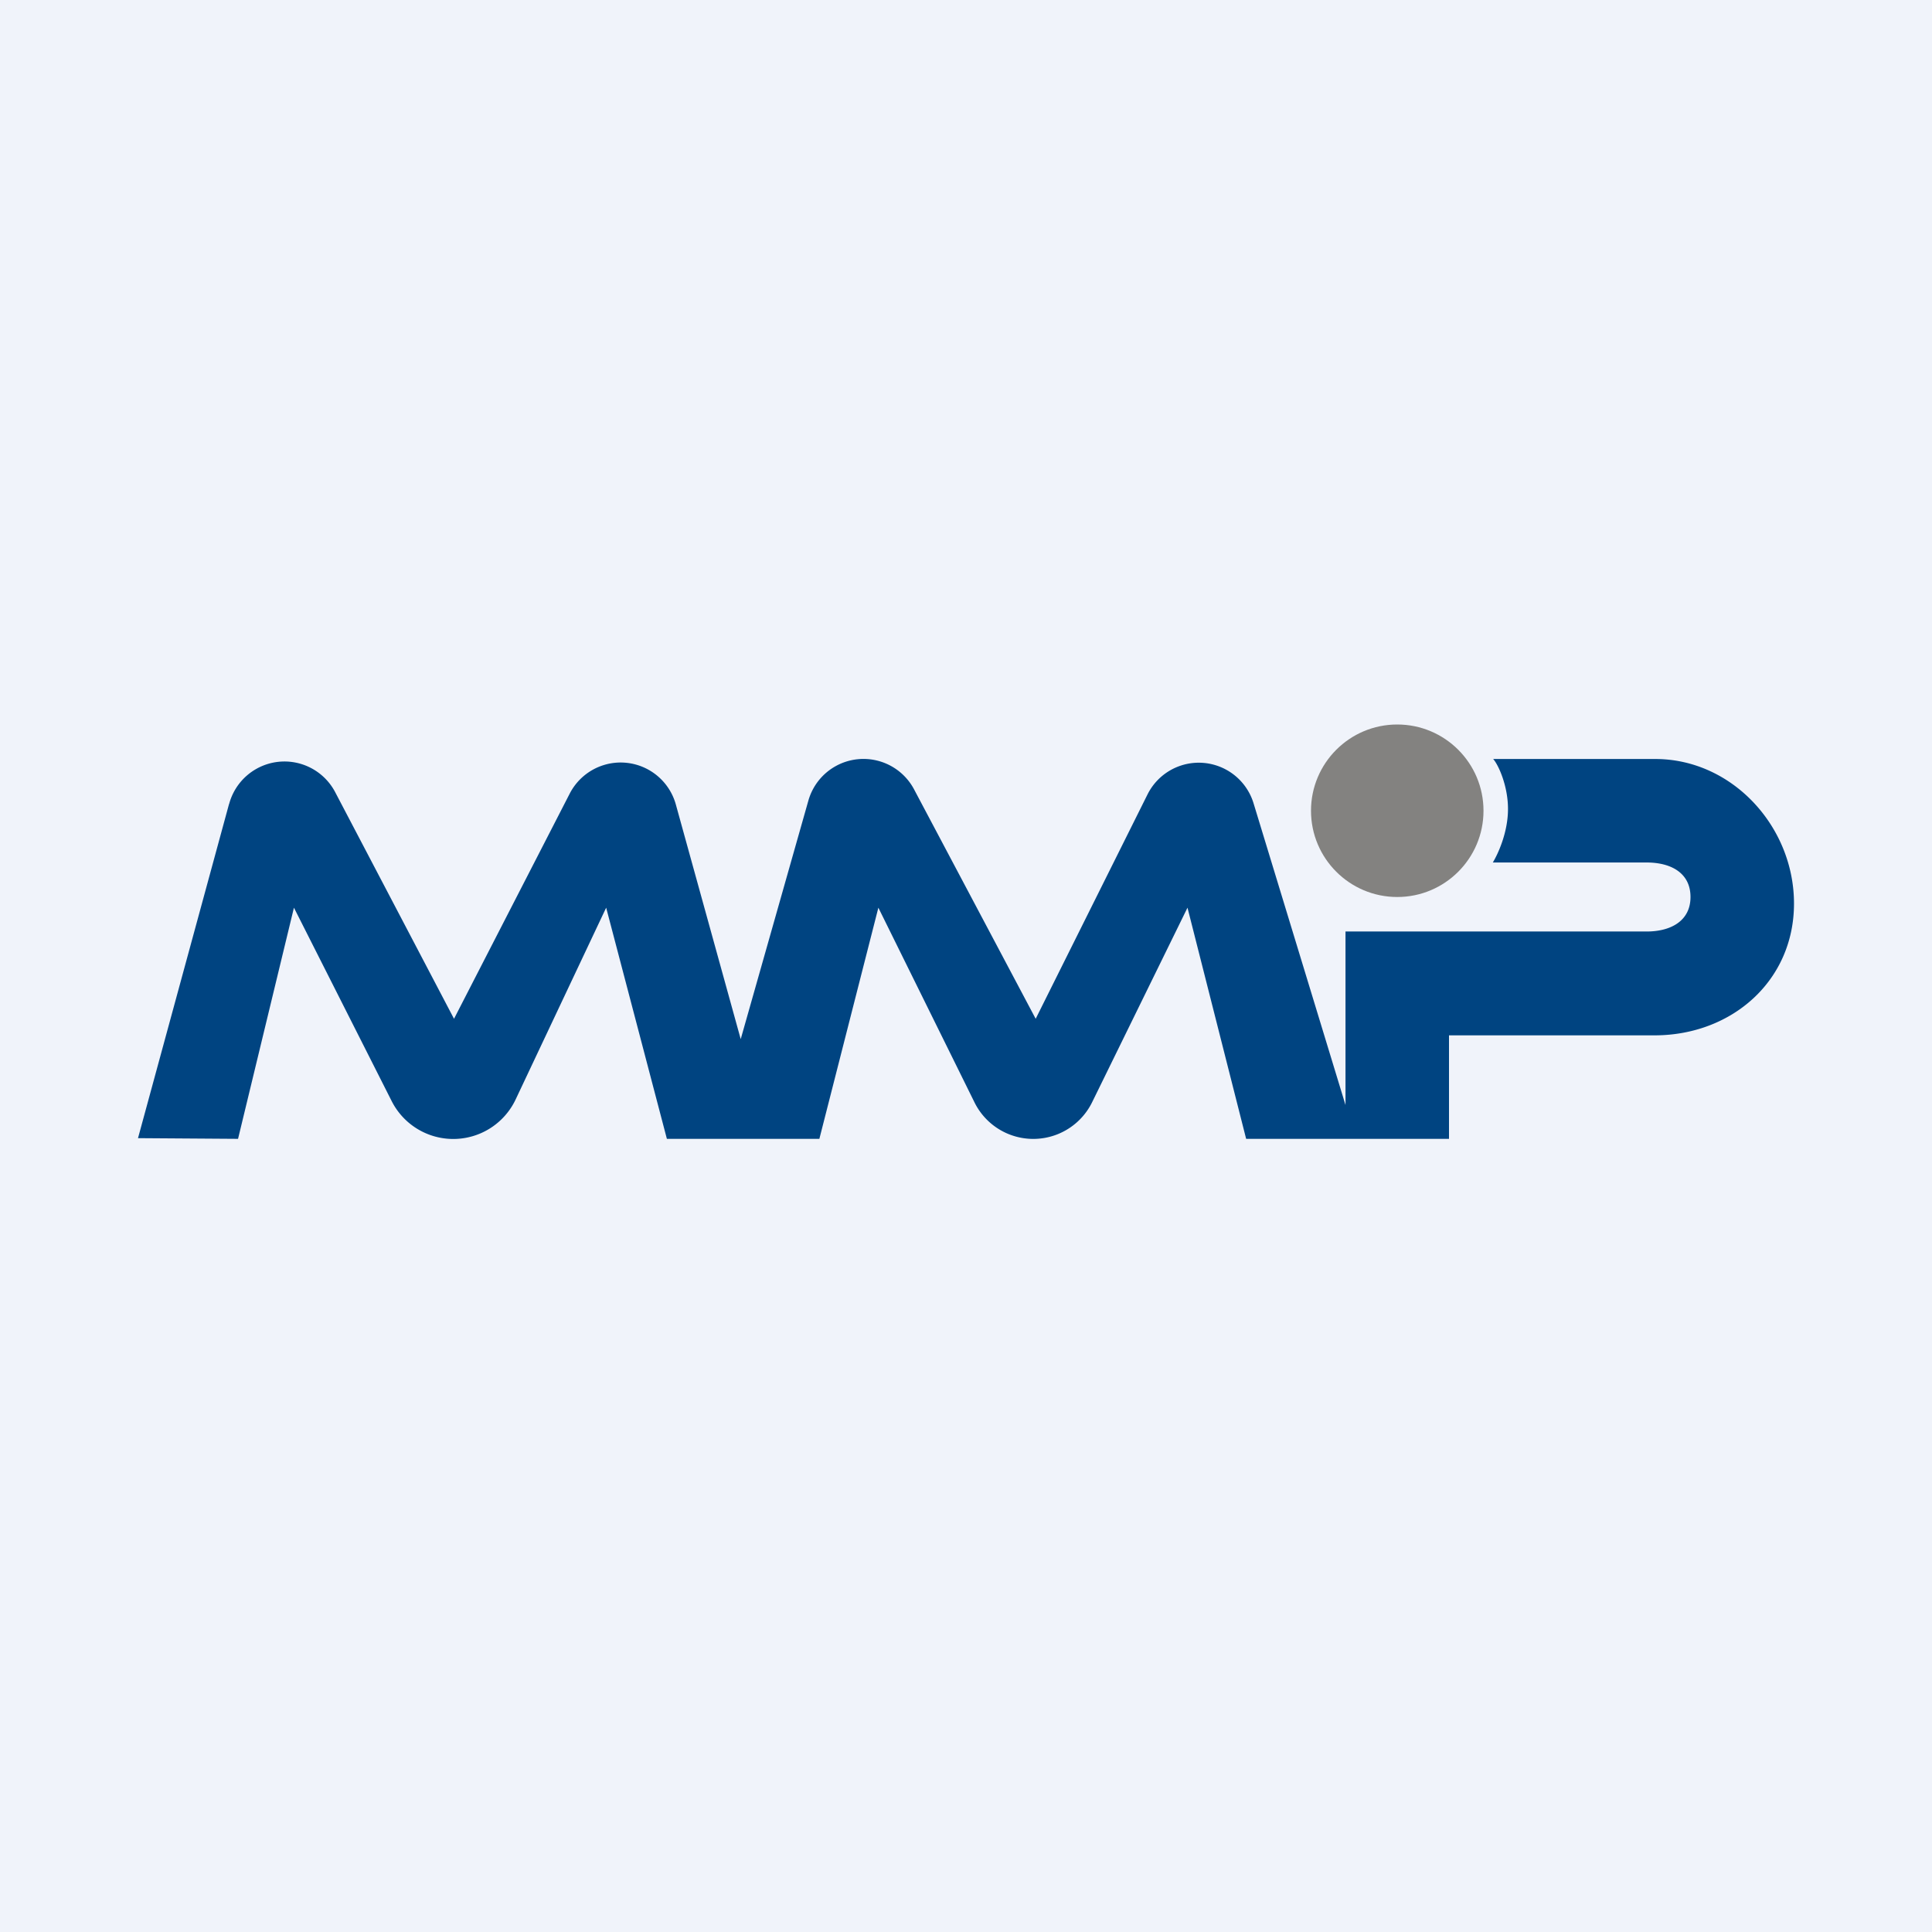 <svg width="56" height="56" viewBox="0 0 56 56" xmlns="http://www.w3.org/2000/svg"><path fill="#F0F3FA" d="M0 0h56v56H0z"/><path d="M6.64 23.3 4 32.99l2.9.02 1.62-6.7 2.83 5.6a2 2 0 0 0 3.6-.05l2.62-5.55 1.76 6.7h4.42l1.71-6.7 2.78 5.63a1.9 1.9 0 0 0 3.42 0l2.76-5.63 1.7 6.7H42v-3h5.98C50.2 30 52 28.43 52 26.19S50.2 22 47.98 22h-4.7c.14.15.43.76.43 1.45s-.3 1.32-.44 1.55h4.46c.7 0 1.27.3 1.27 1s-.58 1-1.27 1H39v5.03l-2.66-8.73a1.66 1.66 0 0 0-3.08-.27l-3.24 6.5-3.52-6.64a1.66 1.66 0 0 0-3.07.32l-1.96 6.91-1.88-6.8a1.66 1.66 0 0 0-3.08-.31l-3.35 6.52-3.44-6.56a1.66 1.66 0 0 0-3.08.34Z" fill="#004481"/><circle cx="40.5" cy="23.5" r="2.5" fill="#838280"/></svg>